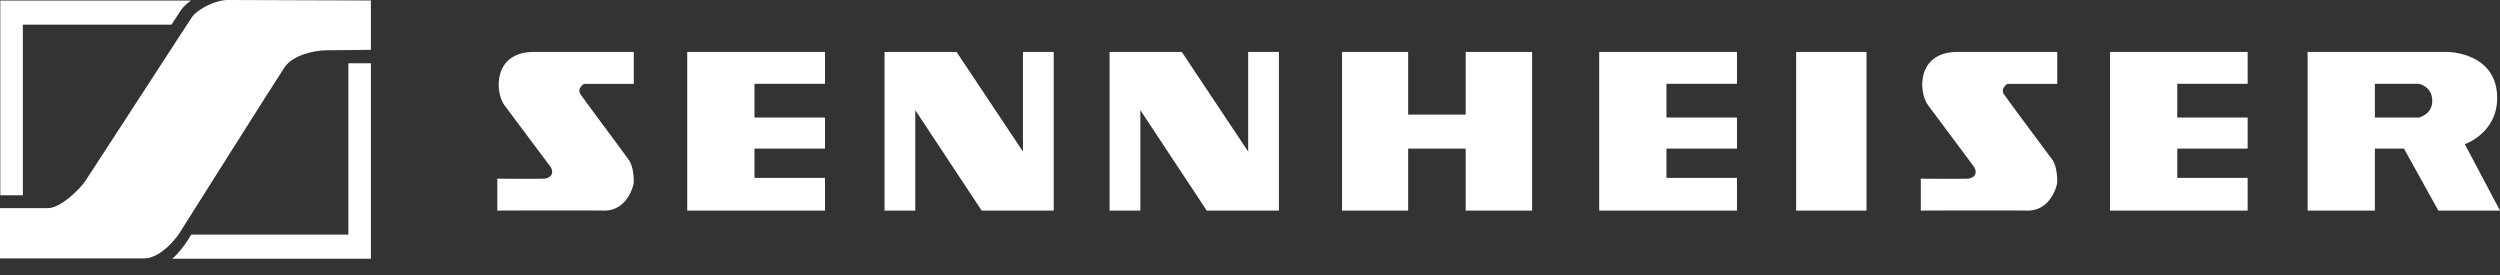 <svg width="100" height="11" viewBox="0 0 100 11" fill="none" xmlns="http://www.w3.org/2000/svg">
<rect x="0" y="0" width="100" height="11" fill="#333333" stroke="none"/>
<g clip-path="url(#clip0_12_9)">
<path d="M19.893 8.423V7.147C19.893 7.147 21.498 7.16 21.774 7.147C22.044 7.128 22.195 6.904 21.997 6.641C21.8 6.385 20.491 4.623 20.182 4.215C19.782 3.676 19.729 2.078 21.346 2.078H25.351V3.354H23.359C23.359 3.354 23.07 3.532 23.214 3.762C23.359 3.985 24.963 6.123 25.154 6.398C25.351 6.674 25.351 7.18 25.351 7.292C25.351 7.405 25.094 8.443 24.154 8.423C23.214 8.41 19.892 8.423 19.892 8.423M27.489 2.077H33V3.353H30.179V4.702H33V5.944H30.179V7.115H33V8.423H27.489V2.077ZM35.382 8.423V2.077H38.262L40.918 6.062V2.077H42.148V8.423H39.267L36.611 4.406V8.423H35.382ZM44.384 8.423V2.077H47.271L49.927 6.062V2.077H51.157V8.423H48.27L45.614 4.406V8.423H44.384ZM63.968 2.077H69.479V3.353H66.658V4.702H69.479V5.944H66.658V7.115H69.479V8.423H63.968V2.077ZM84.401 2.077H89.906V3.353H87.091V4.702H89.906V5.944H87.091V7.115H89.906V8.423H84.401V2.077ZM76.832 8.423V7.147C76.832 7.147 78.436 7.16 78.713 7.147C78.989 7.128 79.134 6.904 78.936 6.641C78.745 6.385 77.436 4.623 77.128 4.215C76.72 3.676 76.674 2.078 78.291 2.078H82.29V3.354H80.297C80.297 3.354 80.008 3.532 80.152 3.762C80.297 3.985 81.902 6.123 82.099 6.398C82.29 6.674 82.29 7.18 82.29 7.292C82.29 7.405 82.033 8.443 81.093 8.423C80.152 8.41 76.831 8.423 76.831 8.423M53.682 2.077H56.326V4.583H58.628V2.077H61.284V8.423H58.628V5.944H56.326V8.423H53.682V2.077ZM71.846 2.077H74.661V8.423H71.846V2.077Z" fill="white"/>
<path d="M94.995 3.353H96.758C96.758 3.353 97.291 3.452 97.291 4.037C97.291 4.583 96.758 4.701 96.758 4.701H94.995V3.352V3.353ZM92.305 8.423H94.995V5.944H96.159L97.533 8.423H99.999L98.592 5.766C98.592 5.766 99.887 5.332 99.887 3.919C99.887 2.09 97.908 2.077 97.908 2.077H92.305V8.423Z" fill="white"/>
<path fill-rule="evenodd" clip-rule="evenodd" d="M13.935 9.383H7.648C7.589 9.488 7.319 9.968 6.892 10.349H14.836V2.531H13.935V9.383ZM0.914 0.987H6.859C7.096 0.625 7.24 0.402 7.24 0.402C7.338 0.263 7.477 0.139 7.641 0.021H0.013V7.811H0.914V0.987ZM7.668 0.698L3.427 7.22C3.21 7.556 2.42 8.325 1.927 8.325H0V10.337H5.787C6.445 10.318 7.115 9.482 7.286 9.153C7.286 9.153 11.146 3.038 11.384 2.689C11.72 2.197 12.587 2.012 13.054 2.012L14.836 1.993V0.019C13.686 0.019 9.122 0 9.122 0C8.629 0 7.931 0.336 7.668 0.698Z" fill="white"/>
</g>
<defs>
<clipPath id="clip0_12_9">
<rect width="100" height="10.35" fill="white"/>
</clipPath>
</defs>
</svg>
